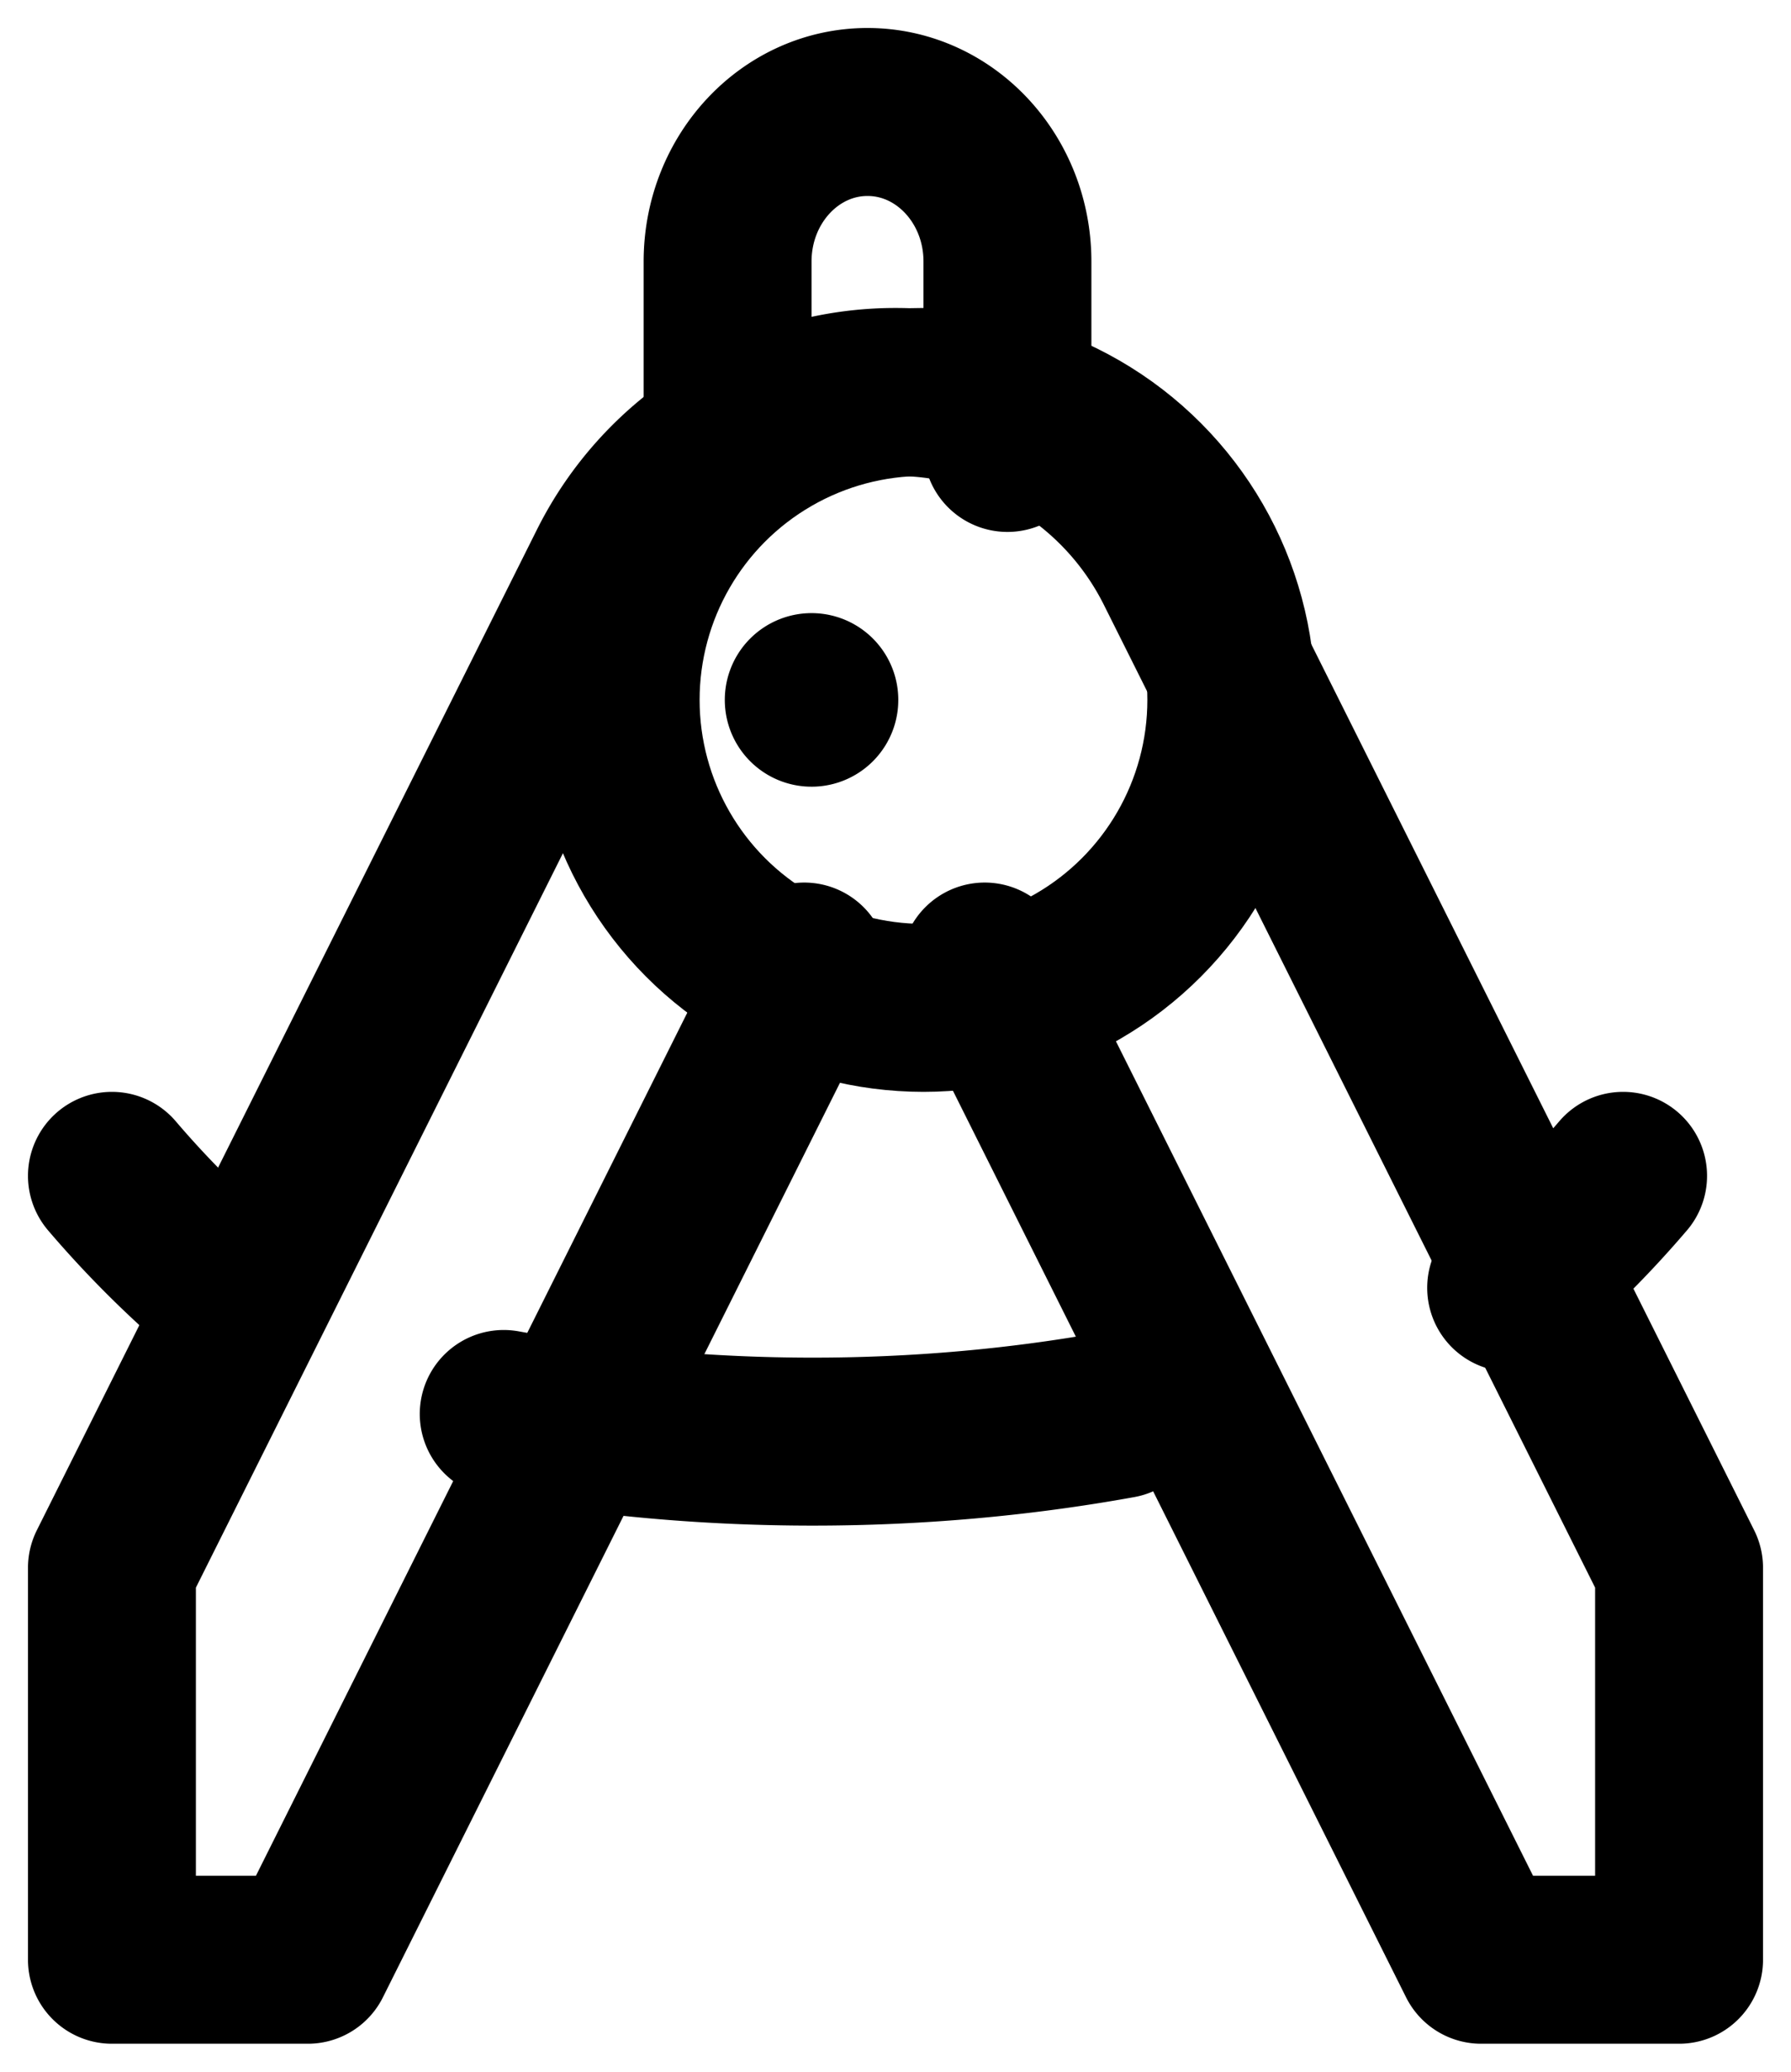 <svg width="32" height="37" xmlns="http://www.w3.org/2000/svg"><g id="Page-1" stroke="none" stroke-width="1" fill="none" fill-rule="evenodd" stroke-linecap="round" stroke-linejoin="round"><g id="Home-Page" transform="translate(-629 -1079)" stroke="#000" stroke-width="3"><g id="measure-ruler" transform="translate(631 1081)"><path d="M25 21h0a17.988 17.988 0 002-2M0 19h0a17.9 17.9 0 002 2m9-15.002V2.671h0C11 1.196 12.12 0 13.5 0h0C14.88 0 16 1.196 16 2.67V6" id="Path"/><circle id="Oval" cx="14.5" cy="10.5" r="5.5"/><path d="M15.594 15.262L24.464 33H28v-7L19.064 8.13h0A5.663 5.663 0 0014 5h0a5.663 5.663 0 00-5.065 3.13L0 26v7h3.5l8.869-17.738" id="Path"/><path d="M18 23.261h0c-3.584.65-7.418.648-11-.008M12.45 10.5h0a.05.05 0 10.05-.05s0 0 0 0h0a.05.05 0 00-.05.05s0 0 0 0" id="Path"/></g></g></g></svg>